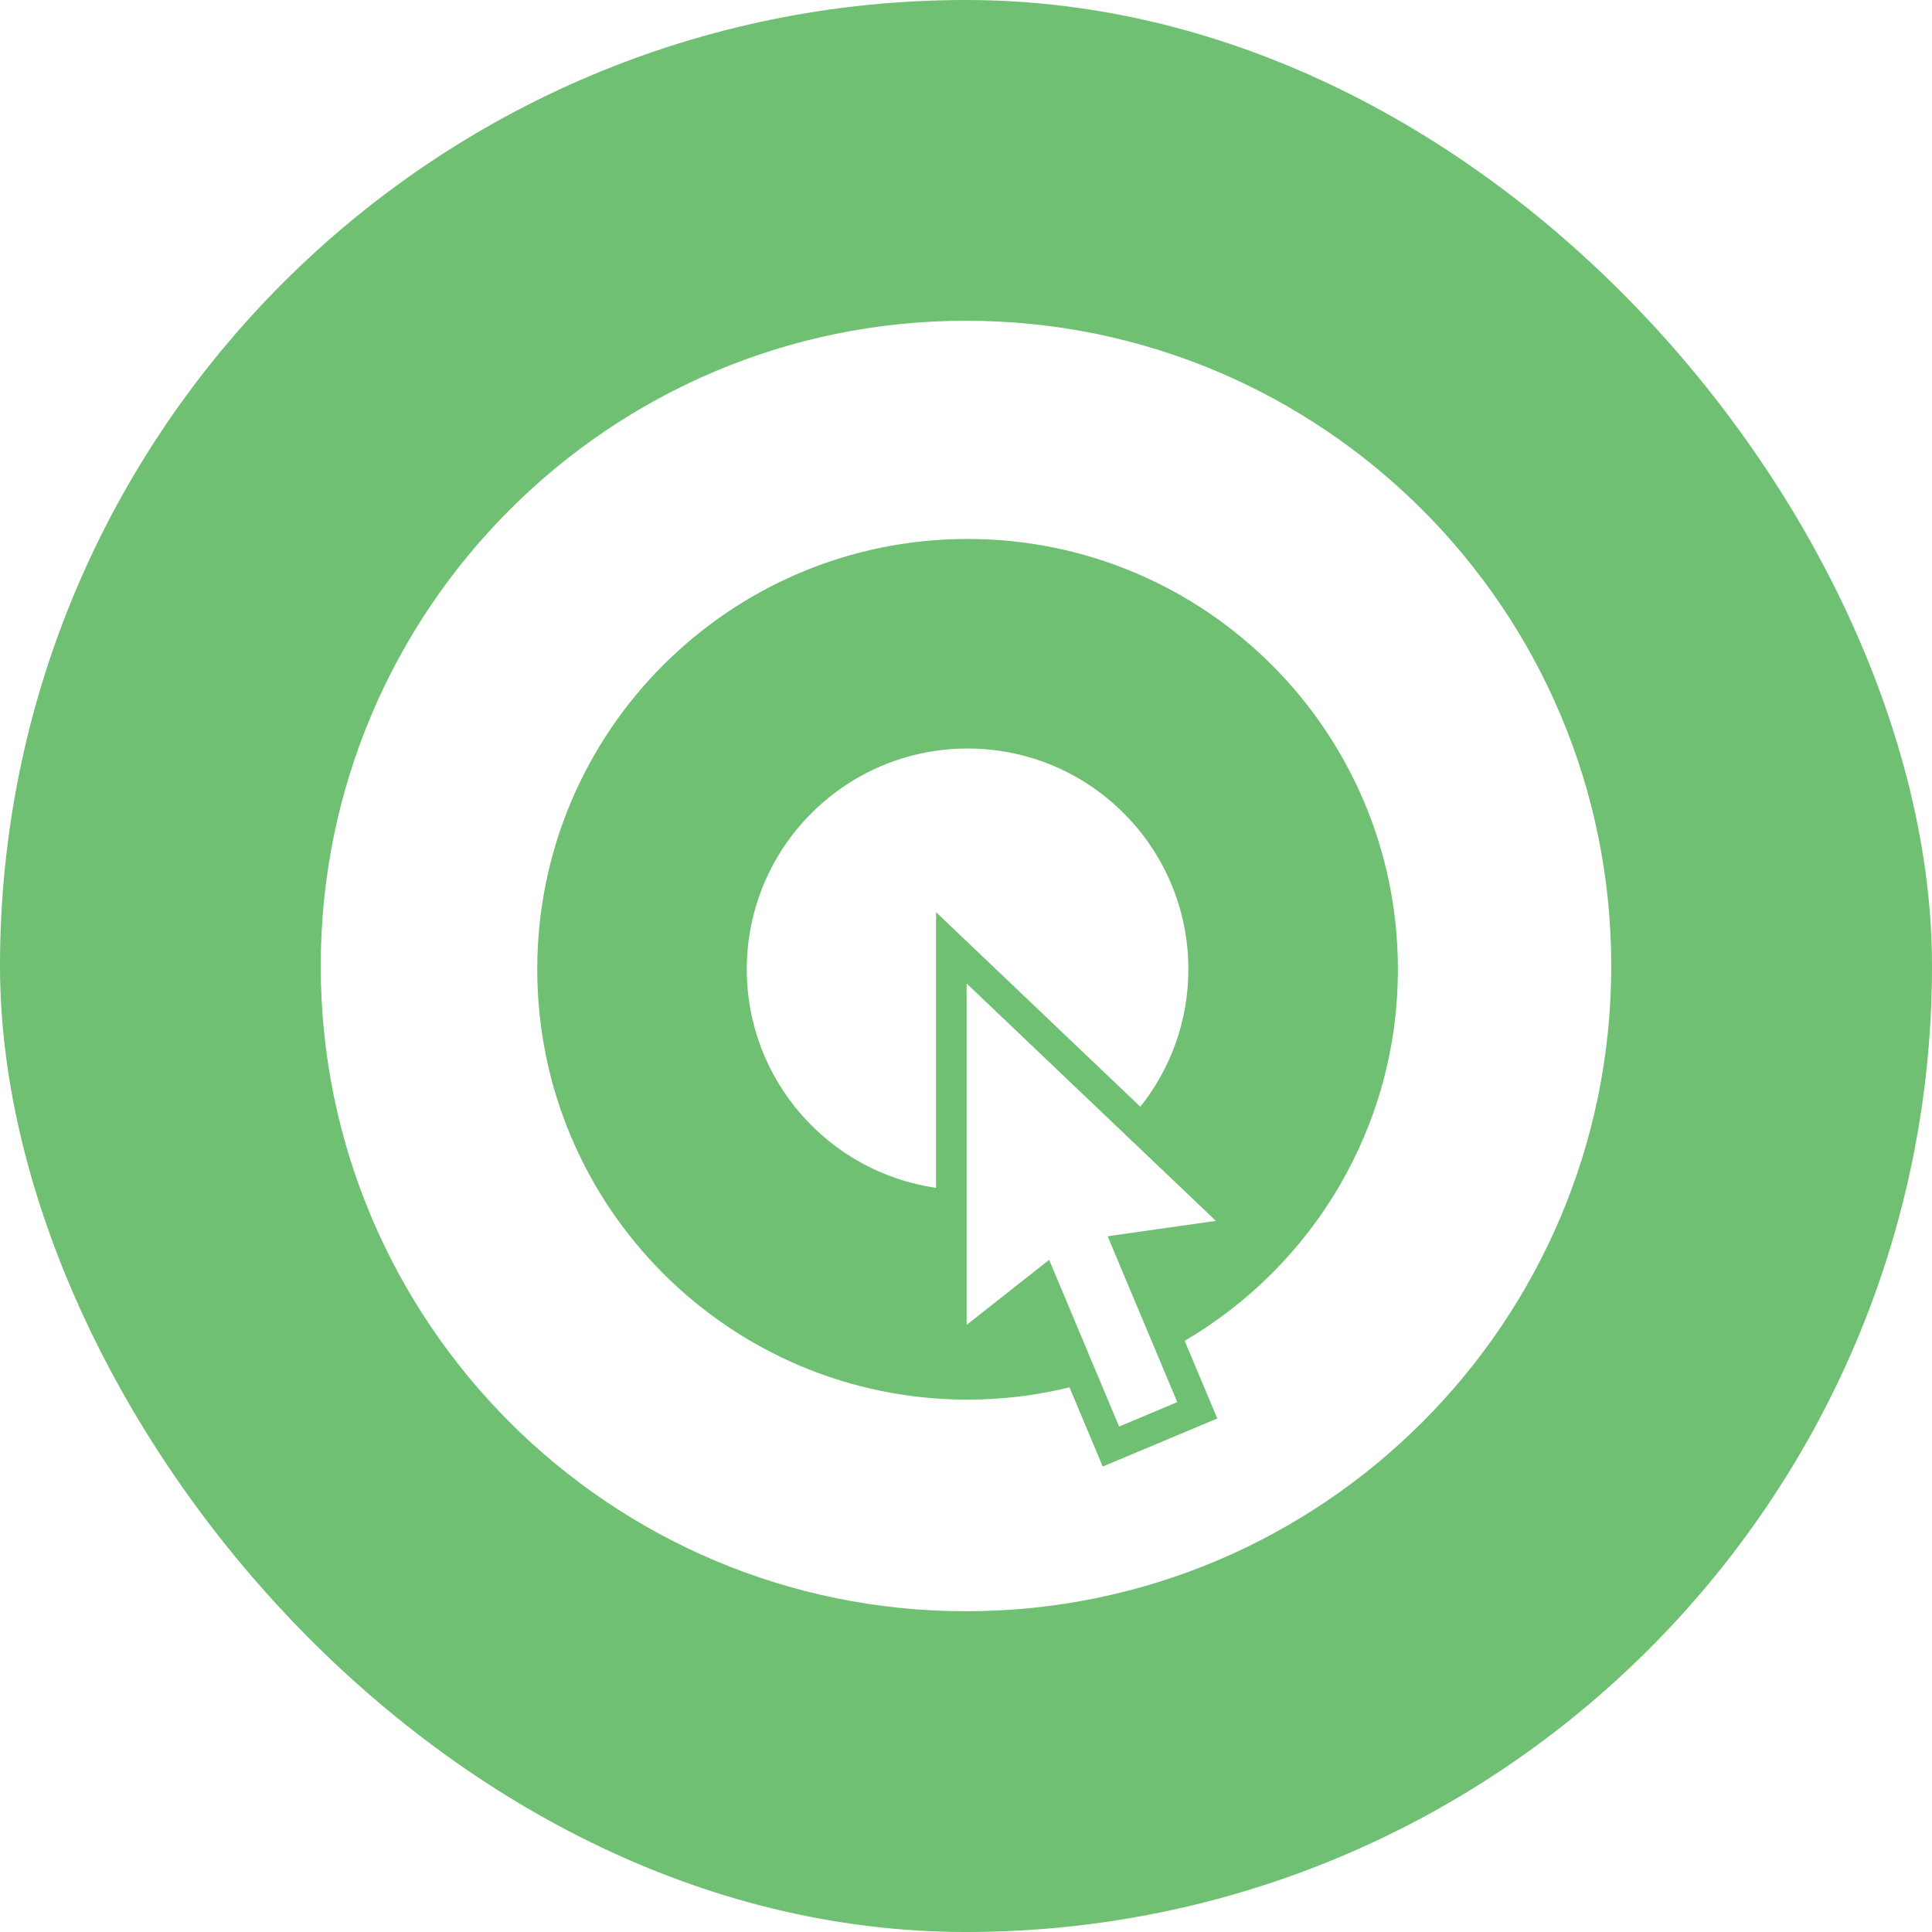 <svg class="svgicon" id="svg49" preserveAspectRatio="xMidYMid meet" xmlns="http://www.w3.org/2000/svg" viewBox="0 0 128 128"><rect x="0" y="0" width="128" height="128" style="fill: rgb(111, 192, 114)" rx="64" ry="64"></rect><g transform="scale(0.75) translate(21.333, 21.333)"><style> #svg49 path, #svg49 circle, #svg49 polygon, #svg49 rect { fill: rgb(255, 255, 255) } #svg49 defs &gt; path { fill: none }  #svg49 path[fill="none"], #svg49 circle[fill="none"], #svg49 polygon[fill="none"], #svg49 rect[fill="none"] { fill: none } </style><style type="text/css"> #svg49 .st0{fill-rule:evenodd;clip-rule:evenodd;} </style><path d="M64.001,7C32.521,7,7,32.519,7,64.001C7,95.479,32.521,121,64.001,121C95.479,121,121,95.479,121,64.001 C121,32.519,95.479,7,64.001,7z M83.317,97.11l2.88,6.86l-10.117,4.248l-2.936-6.995c-2.887,0.701-5.899,1.082-9.003,1.082 c-20.995,0-38.015-17.02-38.015-38.013c0-20.996,17.02-38.015,38.015-38.015c20.993,0,38.013,17.019,38.013,38.015 C102.154,78.29,94.582,90.512,83.317,97.11z"></path><path d="M61.355,59.245l18.046,17.186c2.653-3.332,4.243-7.548,4.243-12.138c0-10.772-8.732-19.504-19.503-19.504 c-10.772,0-19.505,8.731-19.505,19.504c0,9.823,7.267,17.949,16.719,19.302V59.245z"></path><polygon points="76.513,87.875 86.073,86.514 64.056,65.545 64.056,95.703 71.346,89.958 77.525,104.684 82.663,102.526 "></polygon></g></svg>